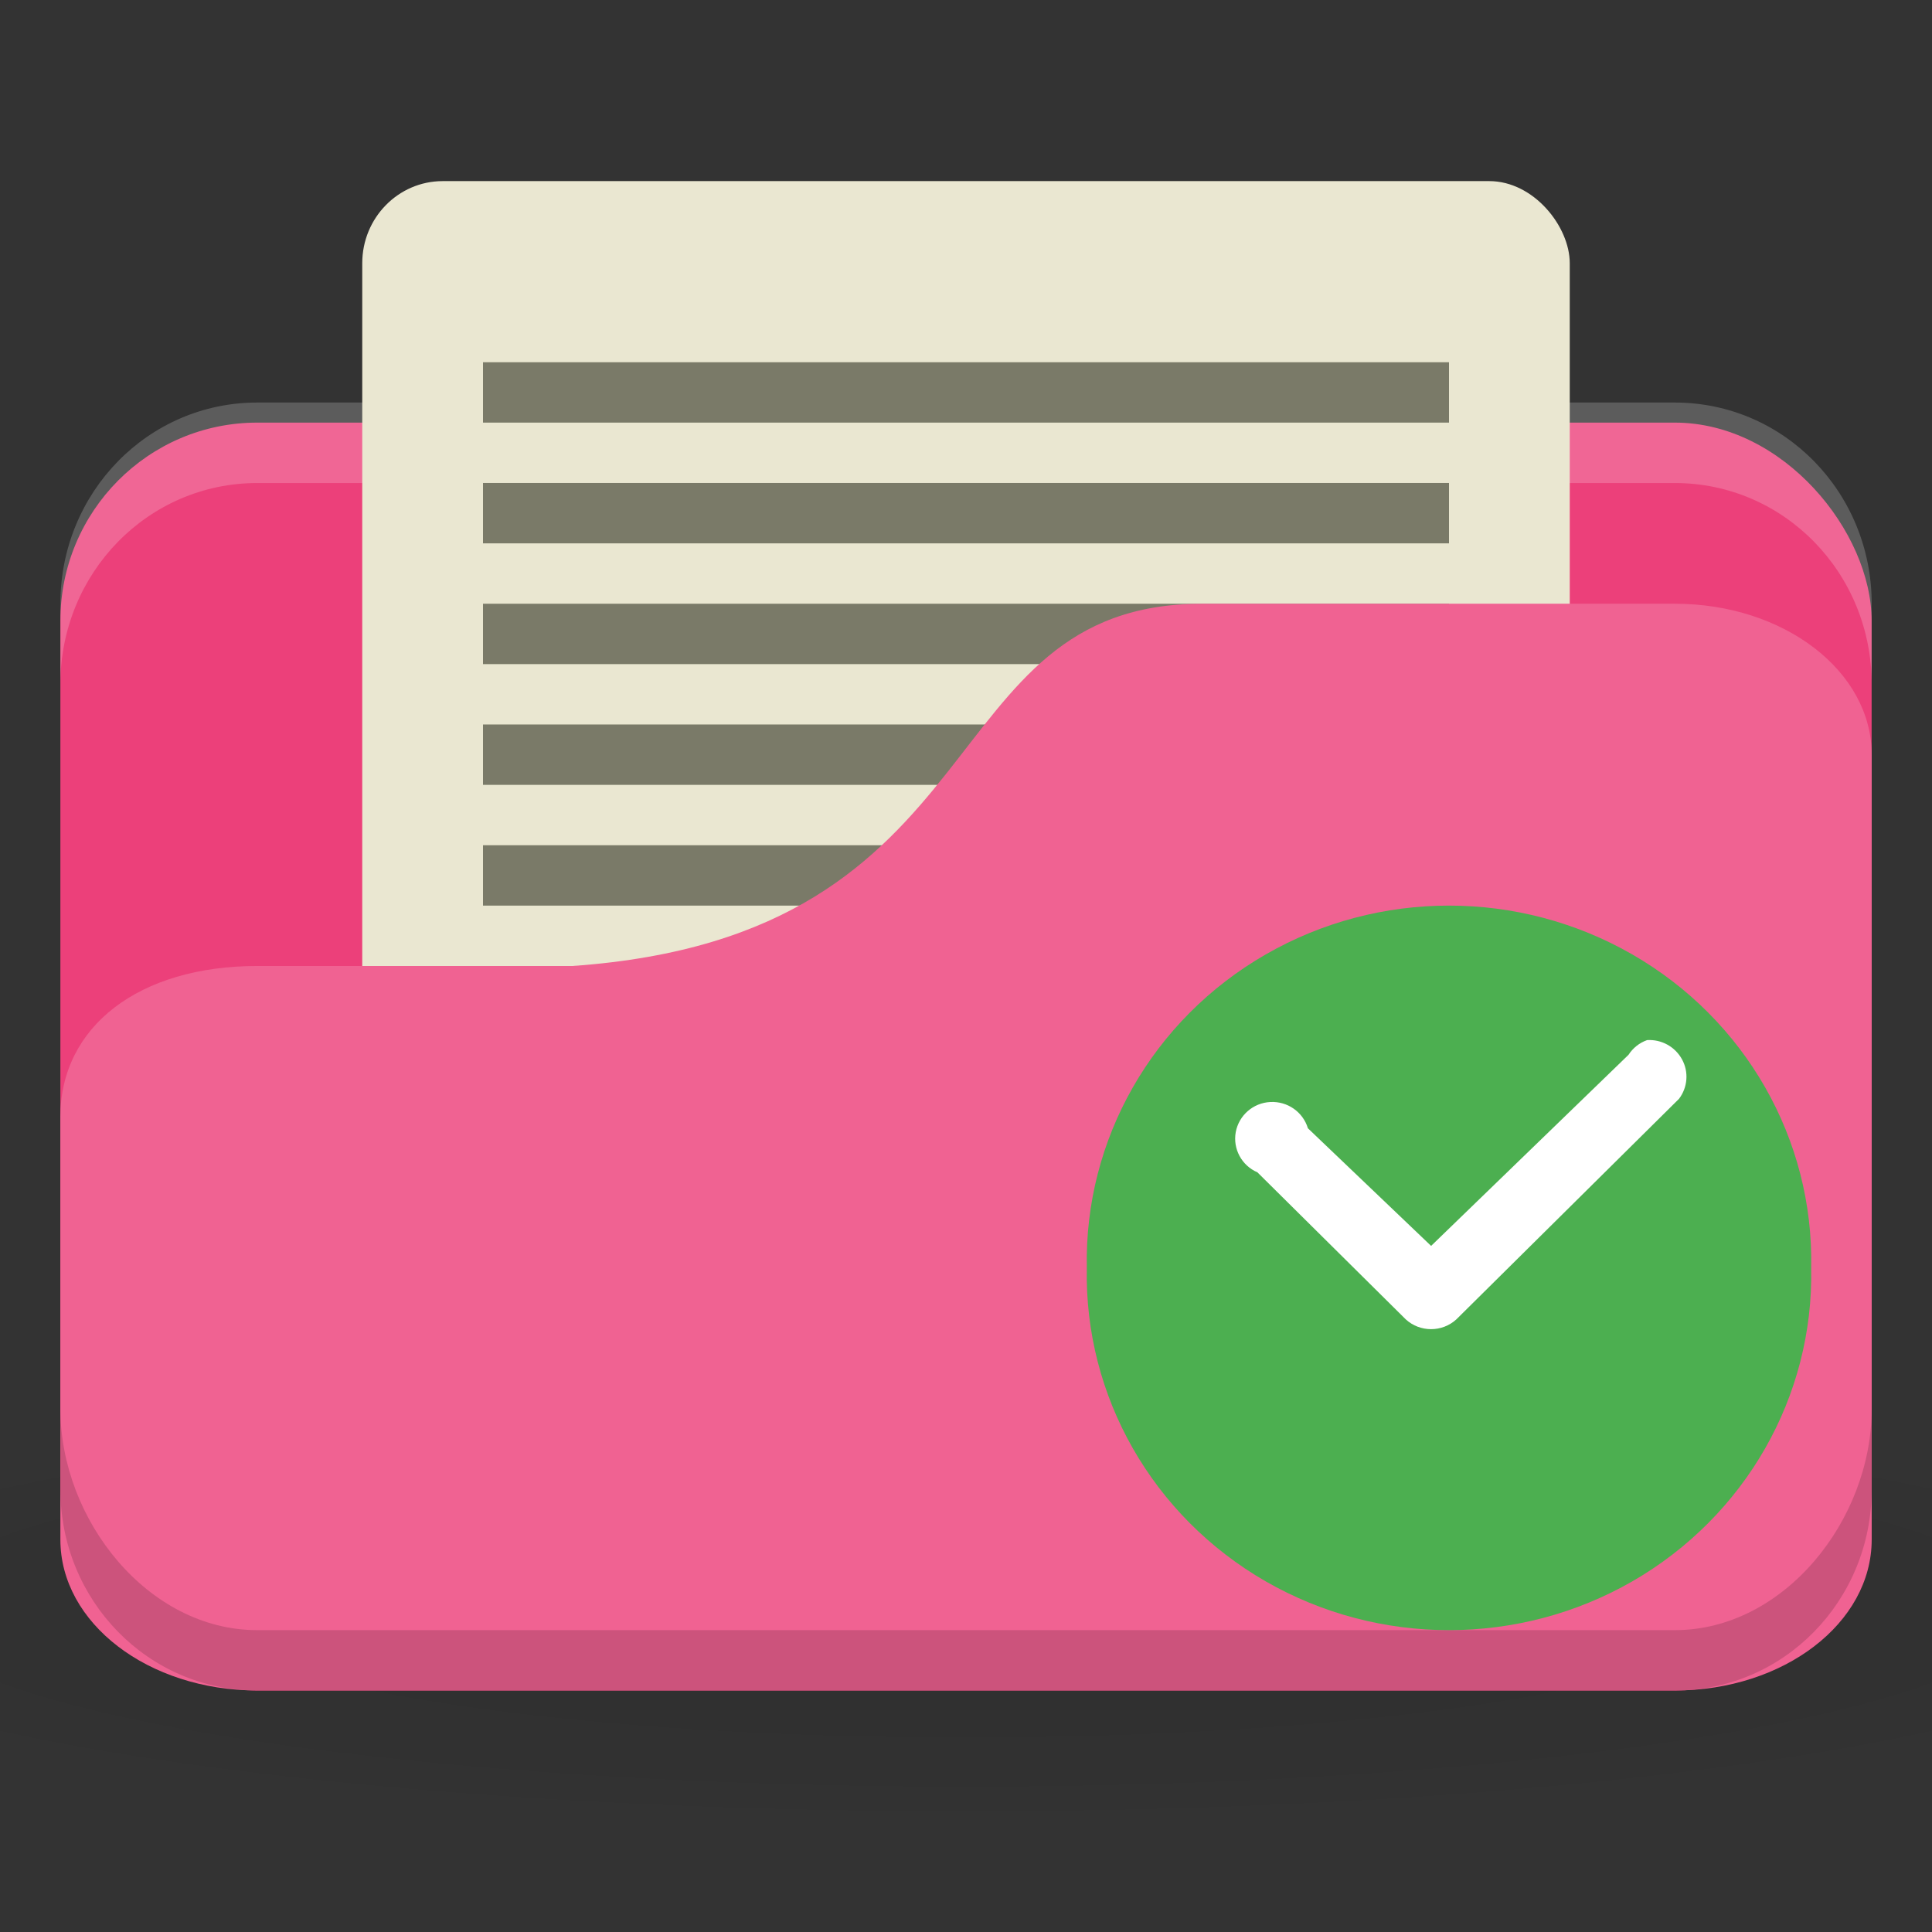 <svg xmlns="http://www.w3.org/2000/svg" viewBox="0 0 256 256">
 <rect x="0" y="0" width="256" height="256" fill="#333333" stroke="none"/>
 <defs>
  <radialGradient r="24" cy="40.5" cx="24" gradientTransform="matrix(6.667,0,0,1.111,-32,964.696)" gradientUnits="userSpaceOnUse" id="radialGradient3152">
   <stop style="stop-color:#000;stop-opacity:1"/>
   <stop offset="1" style="stop-color:#000;stop-opacity:0.196"/>
  </radialGradient>
 </defs>
 <g transform="translate(0,-796.362)">
  <path d="m 128 983.03 c -52.41 0 -98.82 4.177 -128 10.667 l 0 32 c 29.18 6.49 75.59 10.666 128 10.666 52.41 0 98.82 -4.177 128 -10.666 l 0 -32 c -29.18 -6.49 -75.59 -10.667 -128 -10.667 z" style="fill:url(#radialGradient3152);opacity:0.1;fill-opacity:1;stroke:none"/>
  <rect width="240" height="168" x="8" y="852.36" rx="26.09" ry="26.25" style="fill:#ec407a;fill-opacity:1;stroke:none"/>
  <path d="m 34.09 849.7 c -14.452 0 -26.09 11.893 -26.09 26.666 l 0 10.666 c 0 -14.773 11.635 -26.666 26.09 -26.666 l 187.83 0 c 14.452 0 26.09 11.894 26.09 26.666 l 0 -10.666 c 0 -14.774 -11.635 -26.666 -26.09 -26.666 l -187.83 0 z" style="fill:#fff;opacity:0.2;fill-opacity:1;stroke:none"/>
  <rect width="160" height="136" x="48" y="820.36" ry="10.88" rx="10.667" style="fill:#eae7d1;fill-opacity:1;stroke:none"/>
  <rect y="892.36" x="64" height="8" width="128" style="fill:#7a7a68;fill-opacity:1;stroke:none"/>
  <rect y="860.36" x="64" height="8" width="128" style="fill:#7a7a68;fill-opacity:1;stroke:none"/>
  <rect width="128" height="8" x="64" y="876.36" style="fill:#7a7a68;fill-opacity:1;stroke:none"/>
  <rect width="128" height="8" x="64" y="908.36" style="fill:#7a7a68;fill-opacity:1;stroke:none"/>
  <path d="m 34.09 924.36 41.739 0 c 57.39 -4 46.957 -48 83.48 -48 l 62.61 0 c 14.452 0 26.09 8.92 26.09 20 l 0 104 c 0 11.08 -11.635 20 -26.09 20 l -187.83 0 c -14.452 0 -26.09 -8.92 -26.09 -20 l 0 -56 c 0 -12 10.435 -20 26.09 -20 z" style="fill:#f06292;fill-opacity:1;stroke:none"/>
  <rect width="128" height="8" x="64" y="844.36" style="fill:#7a7a68;fill-opacity:1;stroke:none"/>
  <path d="m 8 983.03 0 10.667 c 0 14.773 11.635 26.666 26.09 26.666 l 187.83 0 c 14.452 0 26.09 -11.894 26.09 -26.666 l 0 -10.667 c 0 14.774 -11.635 29.334 -26.09 29.334 l -187.83 0 c -14.452 0 -26.09 -14.56 -26.09 -29.334 z" style="fill:#000;opacity:0.15;fill-opacity:1;stroke:none"/>
  <path d="m 239.99 964.36 c 0.352 17.03 -8.719 32.919 -23.708 41.545 -15 8.614 -33.576 8.614 -48.564 0 -14.989 -8.626 -24.06 -24.517 -23.708 -41.545 -0.352 -17.03 8.719 -32.919 23.708 -41.533 14.989 -8.625 33.564 -8.625 48.564 0 14.989 8.614 24.06 24.505 23.708 41.533 z" style="fill:#4caf50;fill-opacity:1;fill-rule:evenodd"/>
  <path d="m 218.25 934.18 c -1.02 0.36 -1.875 1.043 -2.461 1.946 l -26.16 25.325 -16.325 -15.586 c -0.656 -2.168 -2.707 -3.598 -4.981 -3.481 -2.274 0.112 -4.172 1.77 -4.582 3.997 -0.398 2.214 0.785 4.418 2.871 5.32 l 19.665 19.49 c 1.887 1.722 4.805 1.722 6.692 0 l 29.509 -29.23 c 1.148 -1.513 1.313 -3.563 0.398 -5.226 -0.914 -1.678 -2.719 -2.672 -4.629 -2.555 z" style="fill:#fff"/>
 </g>
</svg>
